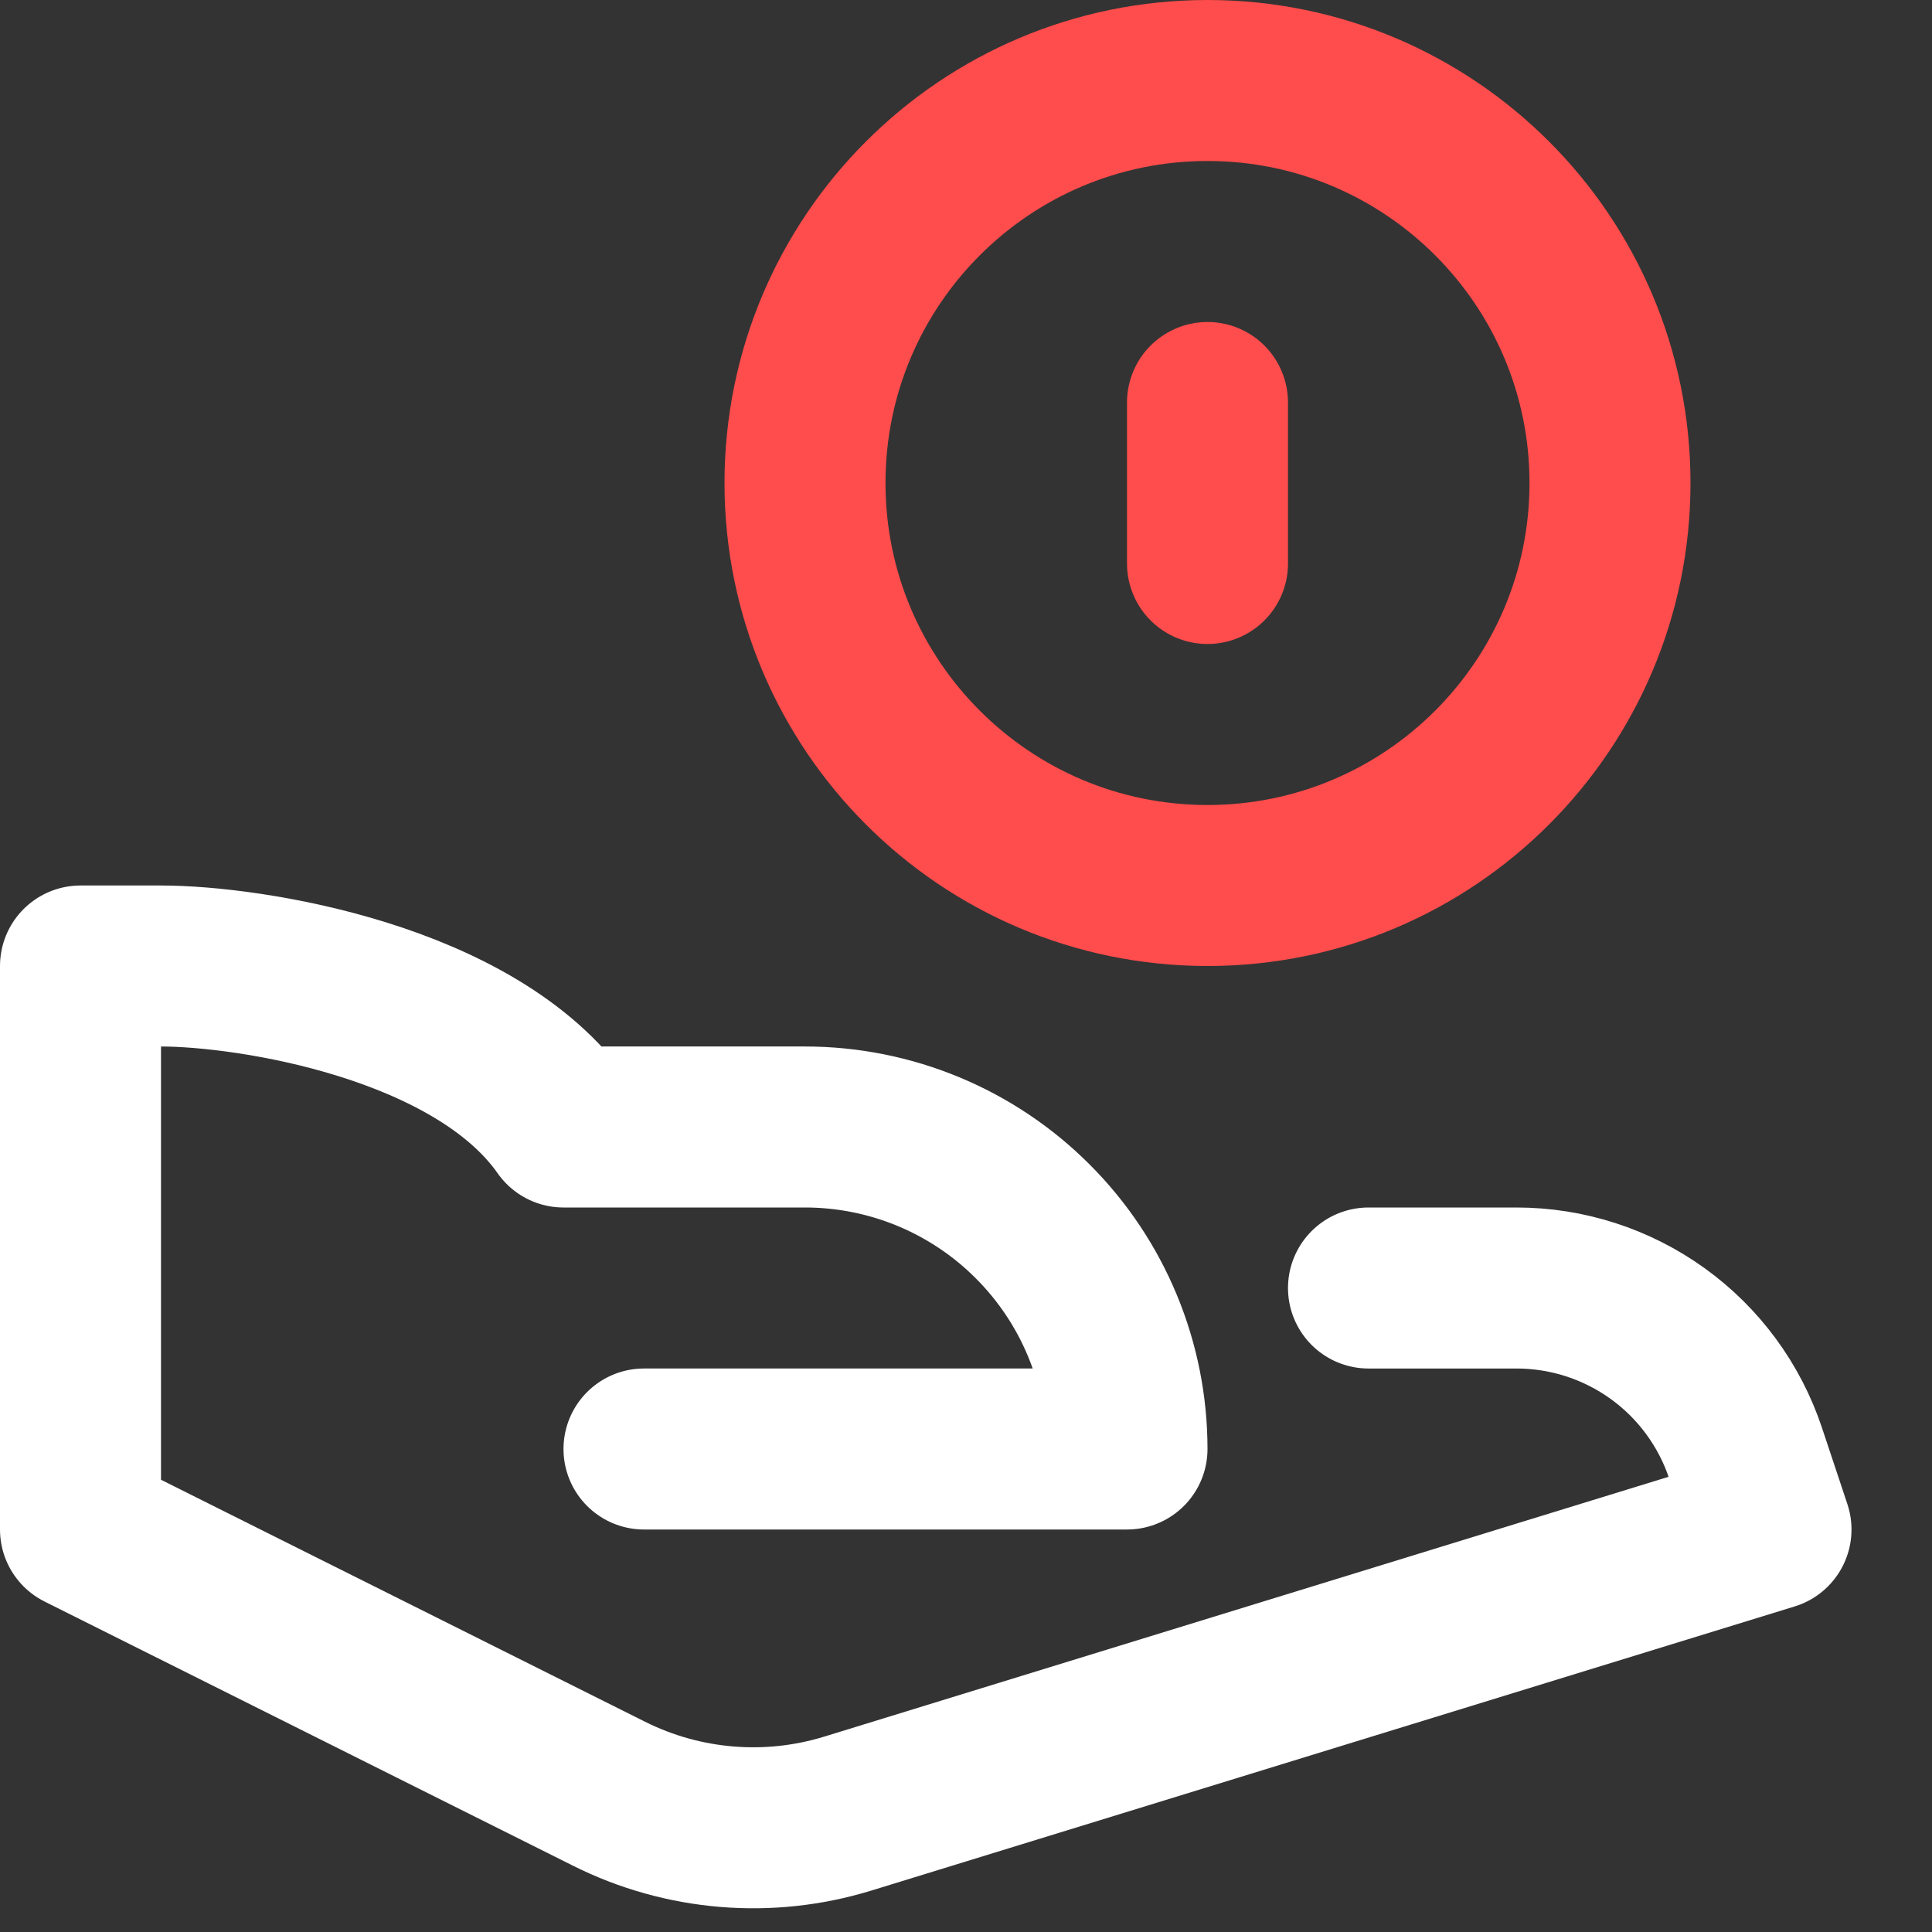 <svg width="24" height="24" viewBox="0 0 24 24" fill="none" xmlns="http://www.w3.org/2000/svg">
<rect x="0" y="0" width="24" height="24" fill="#333333" stroke="none"/>
<path d="M15 11C17.761 11 20 8.761 20 6C20 3.239 17.761 1 15 1C12.239 1 10 3.239 10 6C10 8.761 12.239 11 15 11Z" stroke="#FF4C4C" stroke-width="2" stroke-miterlimit="10" stroke-linecap="round" stroke-linejoin="round"/>
<path d="M17 16H18.838C19.468 16 20.081 16.198 20.592 16.566C21.103 16.934 21.485 17.454 21.684 18.051L22 19L10.532 22.529C9.549 22.831 8.487 22.743 7.567 22.283L1 19V12H2C3.105 12 5.906 12.438 7 14H10C11.061 14 12.078 14.421 12.828 15.172C13.579 15.922 14 16.939 14 18H8" stroke="white" stroke-width="2" stroke-miterlimit="10" stroke-linecap="round" stroke-linejoin="round"/>
<path d="M15 5V7" stroke="#FF4C4C" stroke-width="2" stroke-miterlimit="10" stroke-linecap="round" stroke-linejoin="round"/>
</svg>
